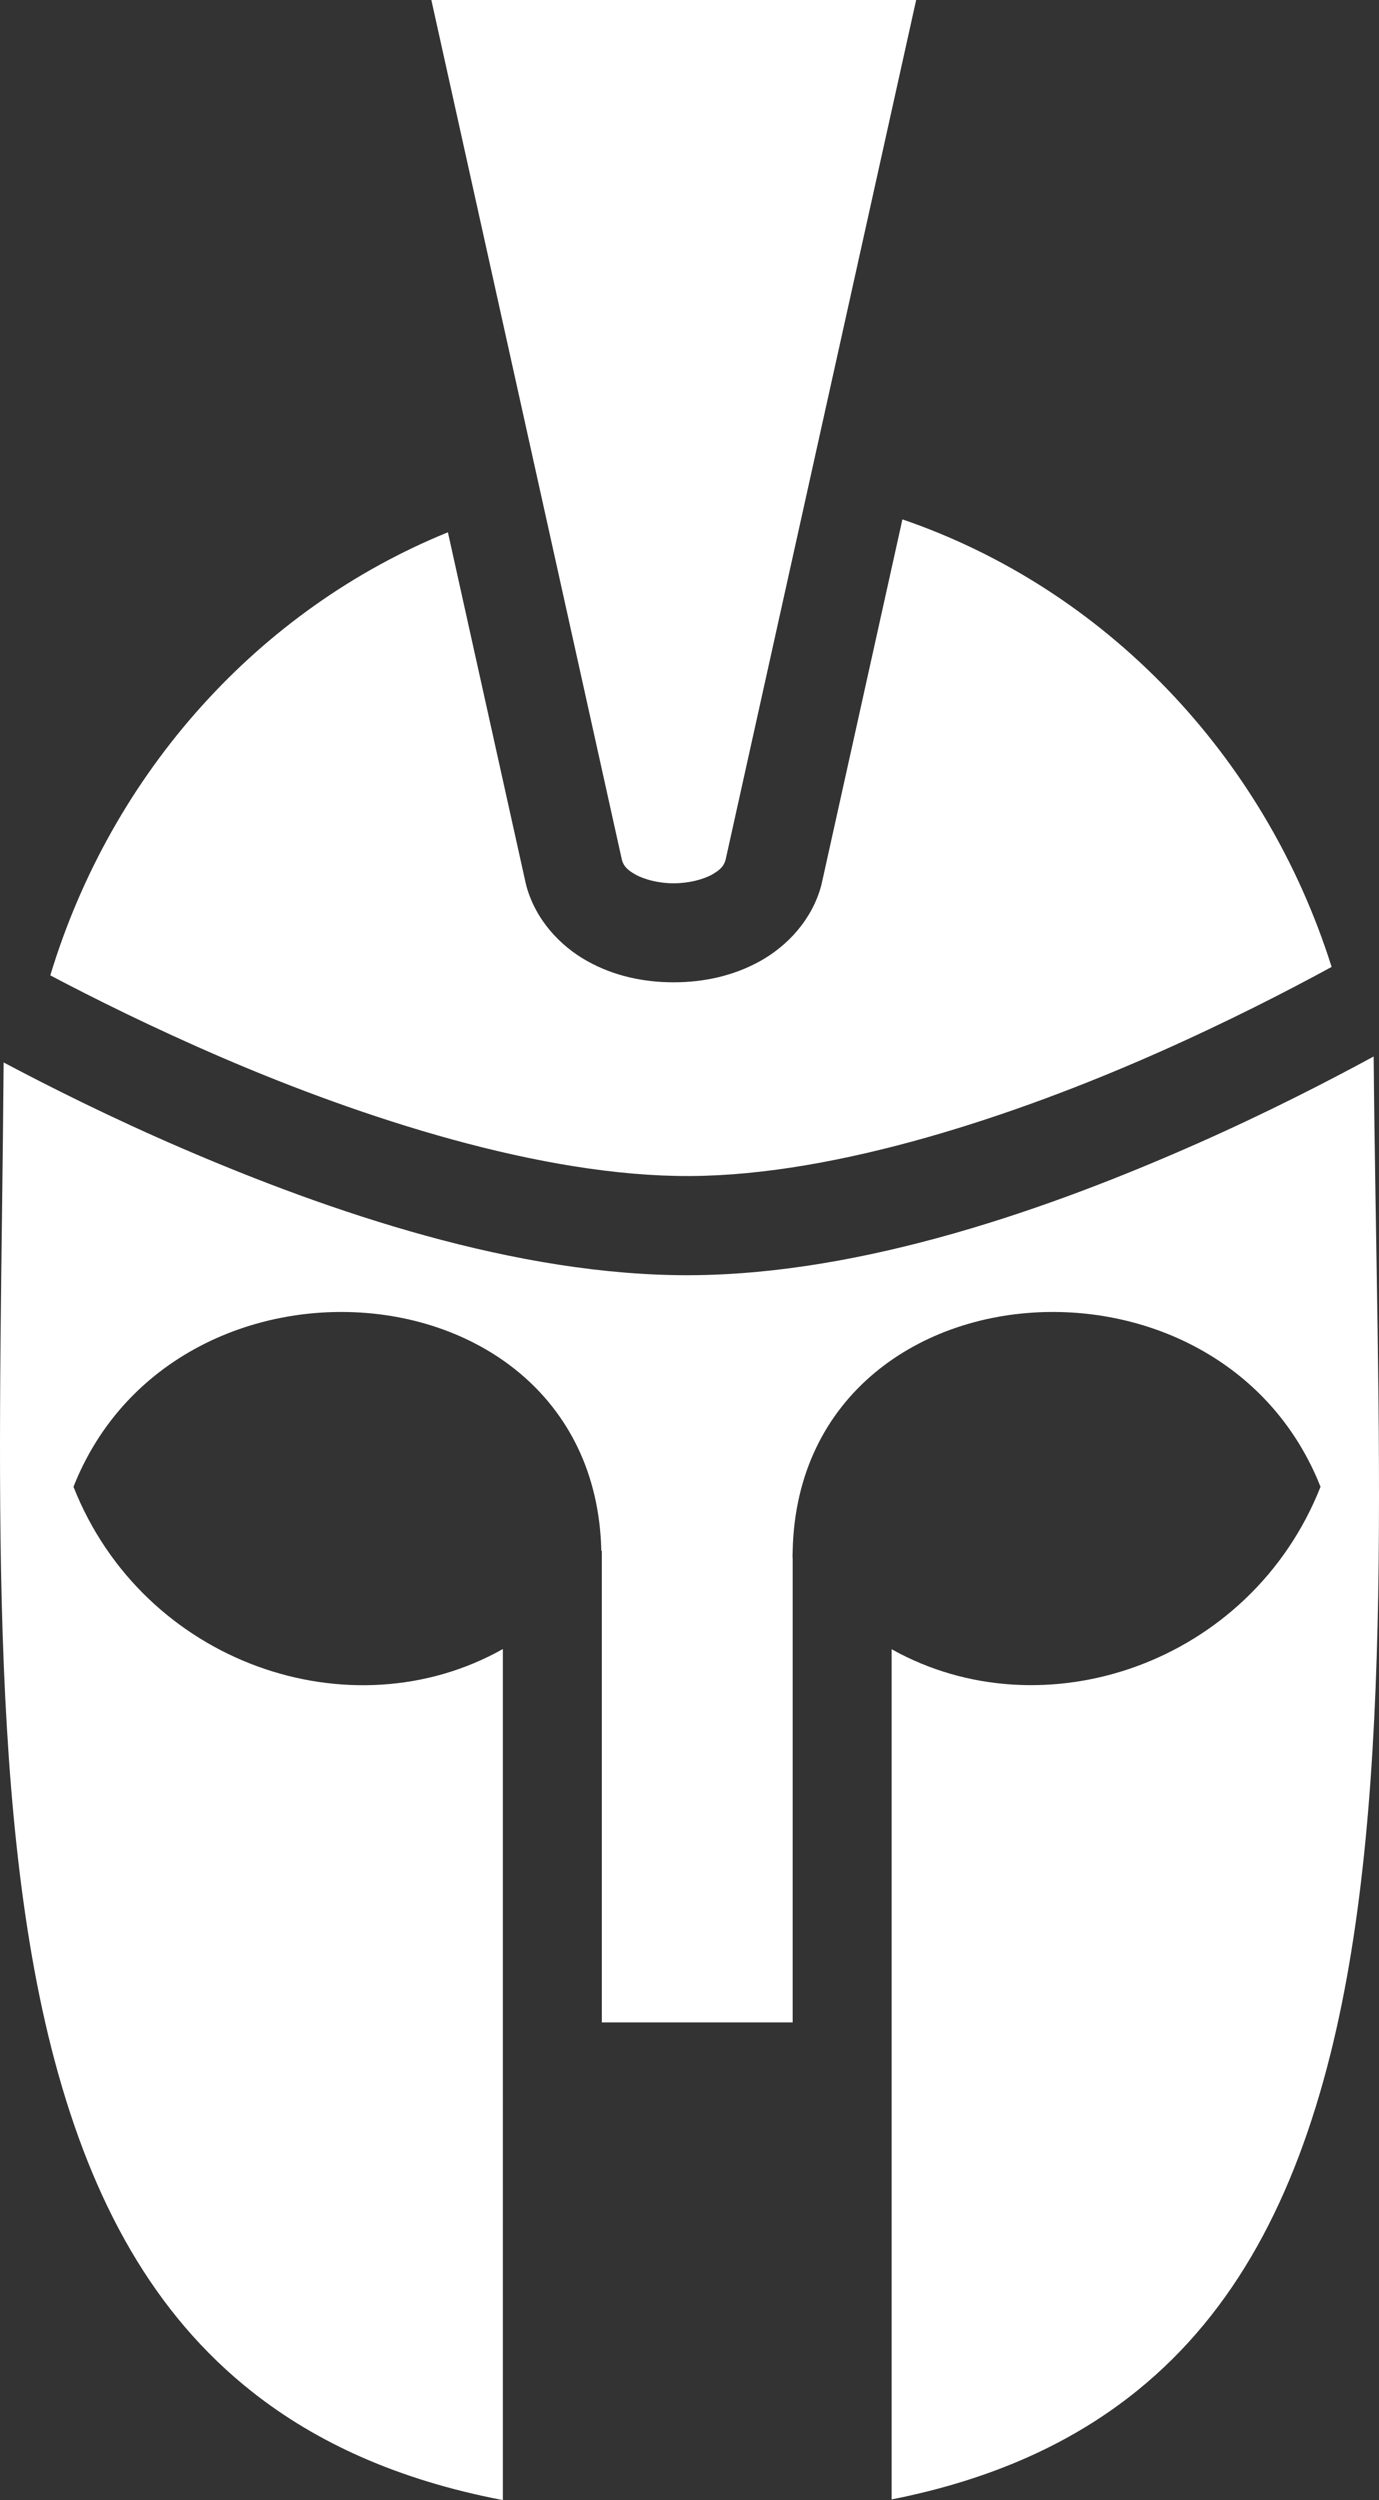 <?xml version="1.0" encoding="UTF-8" standalone="no"?>
<svg
   viewBox="0 0 260.351 471.877"
   version="1.1"
   id="svg2"
   width="260.351"
   height="471.877"
   xmlns="http://www.w3.org/2000/svg"
   xmlns:svg="http://www.w3.org/2000/svg">
  <rect x="0" y="0" width="260.351" height="471.877" fill="#333333" stroke="none"/>
  <defs
     id="defs2" />
  <g
     class=""
     id="g2"
     transform="translate(-126.033,-18.875)">
    <path
       d="m 207.47,18.875 35.968,162.25 c 0.29,1.087 0.86,1.863 2.562,2.813 1.7,0.95 4.433,1.66 7.22,1.656 2.785,-0.003 5.543,-0.703 7.25,-1.656 1.704,-0.954 2.276,-1.75 2.56,-2.813 L 299,18.875 Z m 88.936,98.03 -15.22,68.657 -0.06,0.22 -0.032,0.187 c -1.747,6.52 -6.404,11.432 -11.5,14.28 -5.096,2.848 -10.738,4.026 -16.344,4.03 -5.606,0.007 -11.24,-1.15 -16.344,-4 -5.104,-2.847 -9.782,-7.784 -11.53,-14.31 l -0.032,-0.19 -0.063,-0.218 -14.686,-66.218 C 175,133.818 147.157,164.56 135.53,202.97 c 8.044,4.25 19.254,9.84 32.314,15.468 26.527,11.43 60.506,22.55 88.5,22.406 28.003,-0.145 61.81,-11.56 88.156,-23.22 13.467,-5.96 24.914,-11.872 32.938,-16.25 -12.624,-39.968 -42.853,-71.398 -81.032,-84.468 z m 88.97,101.376 c -8.365,4.538 -19.865,10.487 -33.313,16.44 -27.522,12.18 -62.797,24.673 -95.625,24.843 -32.838,0.17 -68.293,-12 -96,-23.938 -13.614,-5.866 -25.276,-11.744 -33.72,-16.22 -0.51,70.485 -3.647,138.64 9.626,188.376 7.135,26.737 18.683,47.874 37.375,62.595 12.092,9.525 27.443,16.584 47.25,20.375 V 330.125 c -28.654,16.12 -67.847,2.81 -81.064,-30.625 8.825,-22.322 30.127,-33.074 50.78,-33 24.583,0.087 48.224,15.532 48.876,45.094 h 0.094 v 89 h 36.03 l 0.002,-87.72 c -0.01,-0.01 -0.023,-0.018 -0.032,-0.03 0,-0.422 0.022,-0.834 0.03,-1.25 0.655,-29.562 24.327,-45.007 48.908,-45.094 20.654,-0.074 41.926,10.678 50.75,33 -13.204,33.403 -52.324,46.702 -80.97,30.656 v 160.47 c 19.544,-3.867 34.6,-11 46.438,-20.595 18.396,-14.908 29.6,-36.337 36.375,-63.342 12.59,-50.184 8.804,-118.532 8.188,-188.407 z"
       fill="#ffffff"
       fill-opacity="1"
       id="path2" />
  </g>
</svg>
